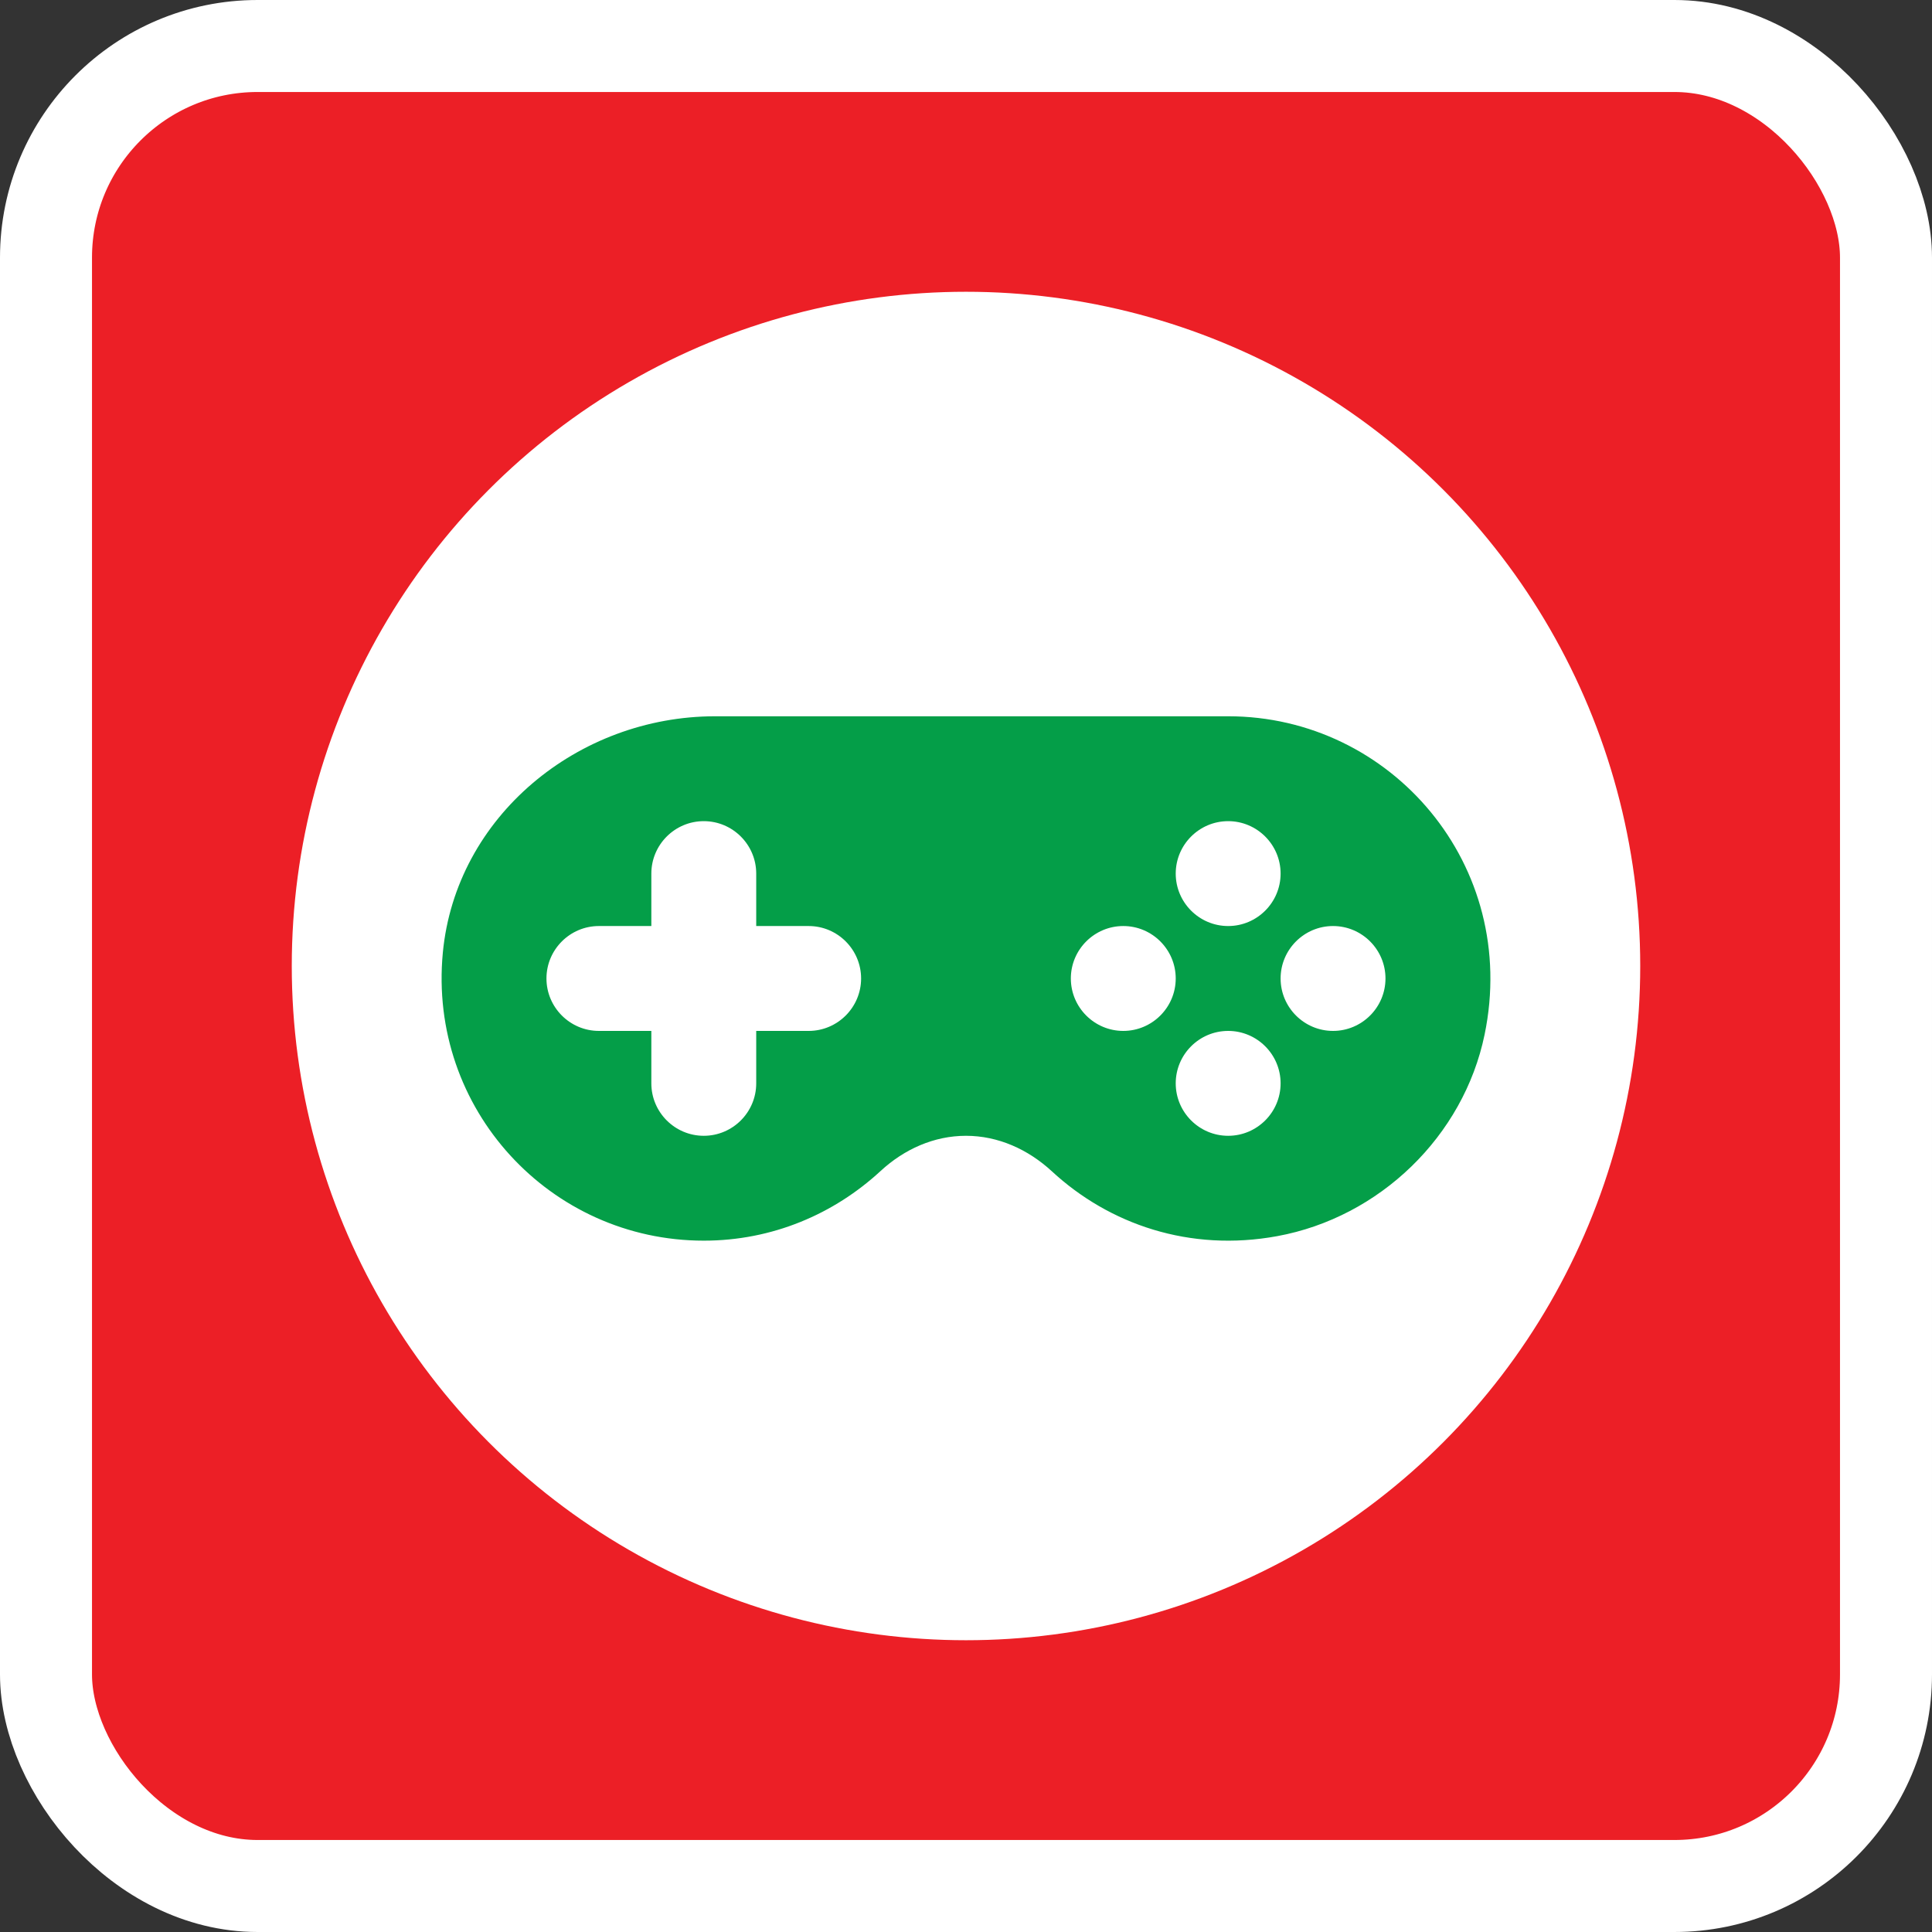<svg width="105" height="105" viewBox="0 0 105 105" fill="none" xmlns="http://www.w3.org/2000/svg">
<rect x="0" y="0" width="105" height="105" fill="#333333" stroke="none"/>
<rect x="2.5" y="2.5" width="100" height="100" rx="11.5" fill="#EC1F26" stroke="white" stroke-width="5"/>
<circle cx="52.5" cy="52.5" r="36.643" fill="white"/>
<path d="M66.748 38.928H38.866C31.416 38.928 24.773 44.37 24.067 51.775C23.259 60.28 29.912 67.427 38.249 67.427C41.974 67.427 45.329 65.98 47.865 63.635C49.144 62.457 50.759 61.728 52.498 61.728C54.249 61.728 55.876 62.468 57.166 63.657C60.285 66.541 64.661 68.056 69.419 67.181C74.973 66.16 79.539 61.761 80.684 56.23C82.591 47.029 75.612 38.928 66.748 38.928ZM43.949 56.028H41.099V58.878C41.099 60.449 39.82 61.728 38.249 61.728C36.678 61.728 35.399 60.449 35.399 58.878V56.028H32.549C30.978 56.028 29.699 54.748 29.699 53.178C29.699 51.607 30.978 50.328 32.549 50.328H35.399V47.478C35.399 45.907 36.678 44.628 38.249 44.628C39.82 44.628 41.099 45.907 41.099 47.478V50.328H43.949C45.52 50.328 46.799 51.607 46.799 53.178C46.799 54.748 45.52 56.028 43.949 56.028ZM66.748 44.628C68.319 44.628 69.598 45.907 69.598 47.478C69.598 49.048 68.319 50.328 66.748 50.328C65.177 50.328 63.898 49.048 63.898 47.478C63.898 45.907 65.177 44.628 66.748 44.628ZM61.048 56.028C59.477 56.028 58.198 54.748 58.198 53.178C58.198 51.607 59.477 50.328 61.048 50.328C62.619 50.328 63.898 51.607 63.898 53.178C63.898 54.748 62.619 56.028 61.048 56.028ZM66.748 61.728C65.177 61.728 63.898 60.449 63.898 58.878C63.898 57.307 65.177 56.028 66.748 56.028C68.319 56.028 69.598 57.307 69.598 58.878C69.598 60.449 68.319 61.728 66.748 61.728ZM72.448 56.028C70.877 56.028 69.598 54.748 69.598 53.178C69.598 51.607 70.877 50.328 72.448 50.328C74.019 50.328 75.298 51.607 75.298 53.178C75.298 54.748 74.019 56.028 72.448 56.028Z" fill="#049E48"/>
</svg>
